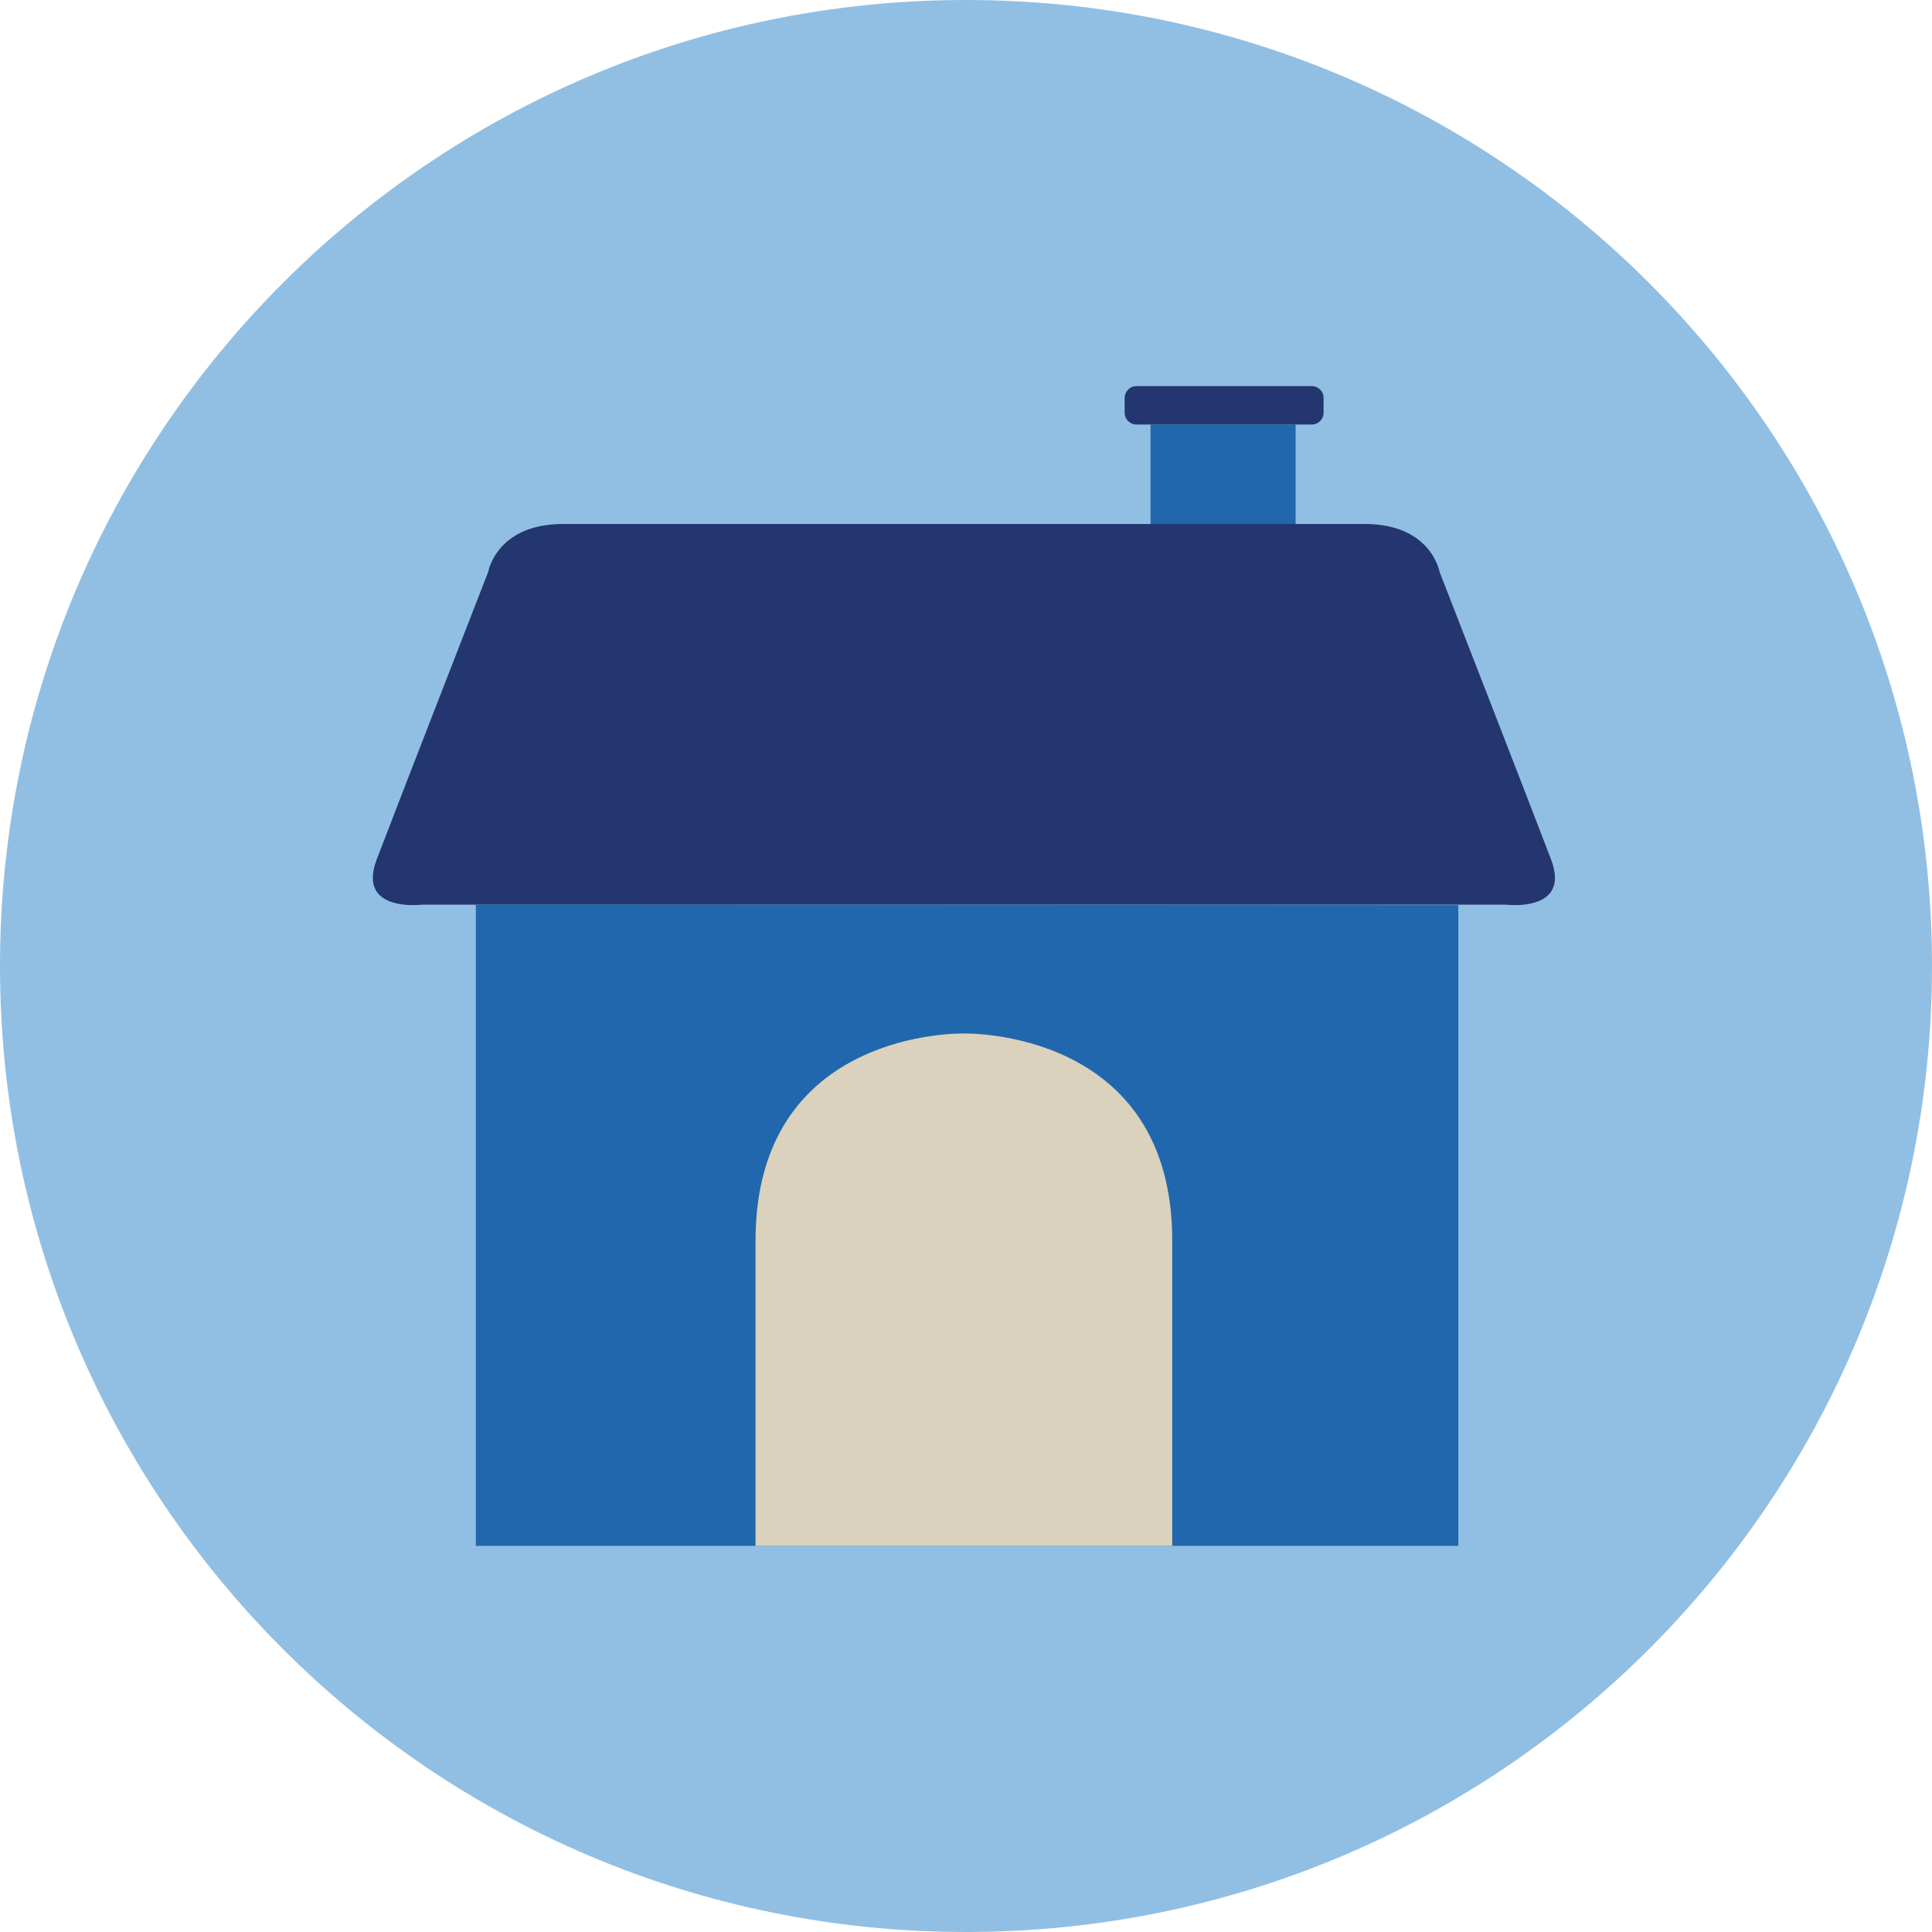 <?xml version="1.0" encoding="UTF-8"?>
<svg width="140px" height="140px" viewBox="0 0 140 140" version="1.1" xmlns="http://www.w3.org/2000/svg" xmlns:xlink="http://www.w3.org/1999/xlink">
    <title>pictogram/business &amp; education/house/plain</title>
    <g id="pictogram/business-&amp;-education/house/plain" stroke="none" stroke-width="1" fill="none" fill-rule="evenodd">
        <g id="house" transform="translate(-0, 0)">
            <path d="M140,70 C140,108.66 108.66,140 70,140 C31.34,140 0,108.66 0,70 C0,31.34 31.34,0 70,0 C108.66,0 140,31.34 140,70" id="circle" fill="#91BFE3"></path>
            <g id="picto" transform="translate(27.015, 27.982)">
                <path d="M56.356,2.779 L56.356,12.166 C56.356,12.166 66.871,12.542 66.871,12.166 L66.871,2.779 L56.356,2.779 Z" id="Fill-4" fill="#2167AE"></path>
                <path d="M85.38,34.294 C83.904,30.416 77.296,13.443 77.296,13.443 C77.296,13.443 76.695,9.989 71.889,9.989 L43.966,9.989 L43.051,9.989 L13.776,9.989 C8.969,9.989 8.368,13.443 8.368,13.443 C8.368,13.443 1.76,30.416 0.284,34.294 C-1.19,38.172 3.562,37.572 3.562,37.572 L43.051,37.572 L43.966,37.572 L82.103,37.572 C82.103,37.572 86.855,38.172 85.38,34.294" id="Fill-6" fill="#23366F"></path>
                <polygon id="Fill-8" fill="#2167AE" points="7.466 37.572 7.466 84.037 78.66 84.037 78.66 37.606"></polygon>
                <path d="M68.044,2.779 L55.333,2.779 C54.861,2.779 54.48,2.397 54.48,1.925 L54.48,0.854 C54.48,0.383 54.861,0 55.333,0 L68.044,0 C68.516,0 68.898,0.383 68.898,0.854 L68.898,1.925 C68.898,2.397 68.516,2.779 68.044,2.779" id="Fill-10" fill="#23366F"></path>
                <path d="M42.832,46.91 C42.832,46.91 27.734,46.515 27.734,61.919 L27.734,84.036 L42.832,84.036 L57.93,84.036 L57.93,61.919 C57.93,46.515 42.832,46.91 42.832,46.91" id="Fill-12" fill="#DAD2BD"></path>
            </g>
        </g>
    </g>
</svg>
